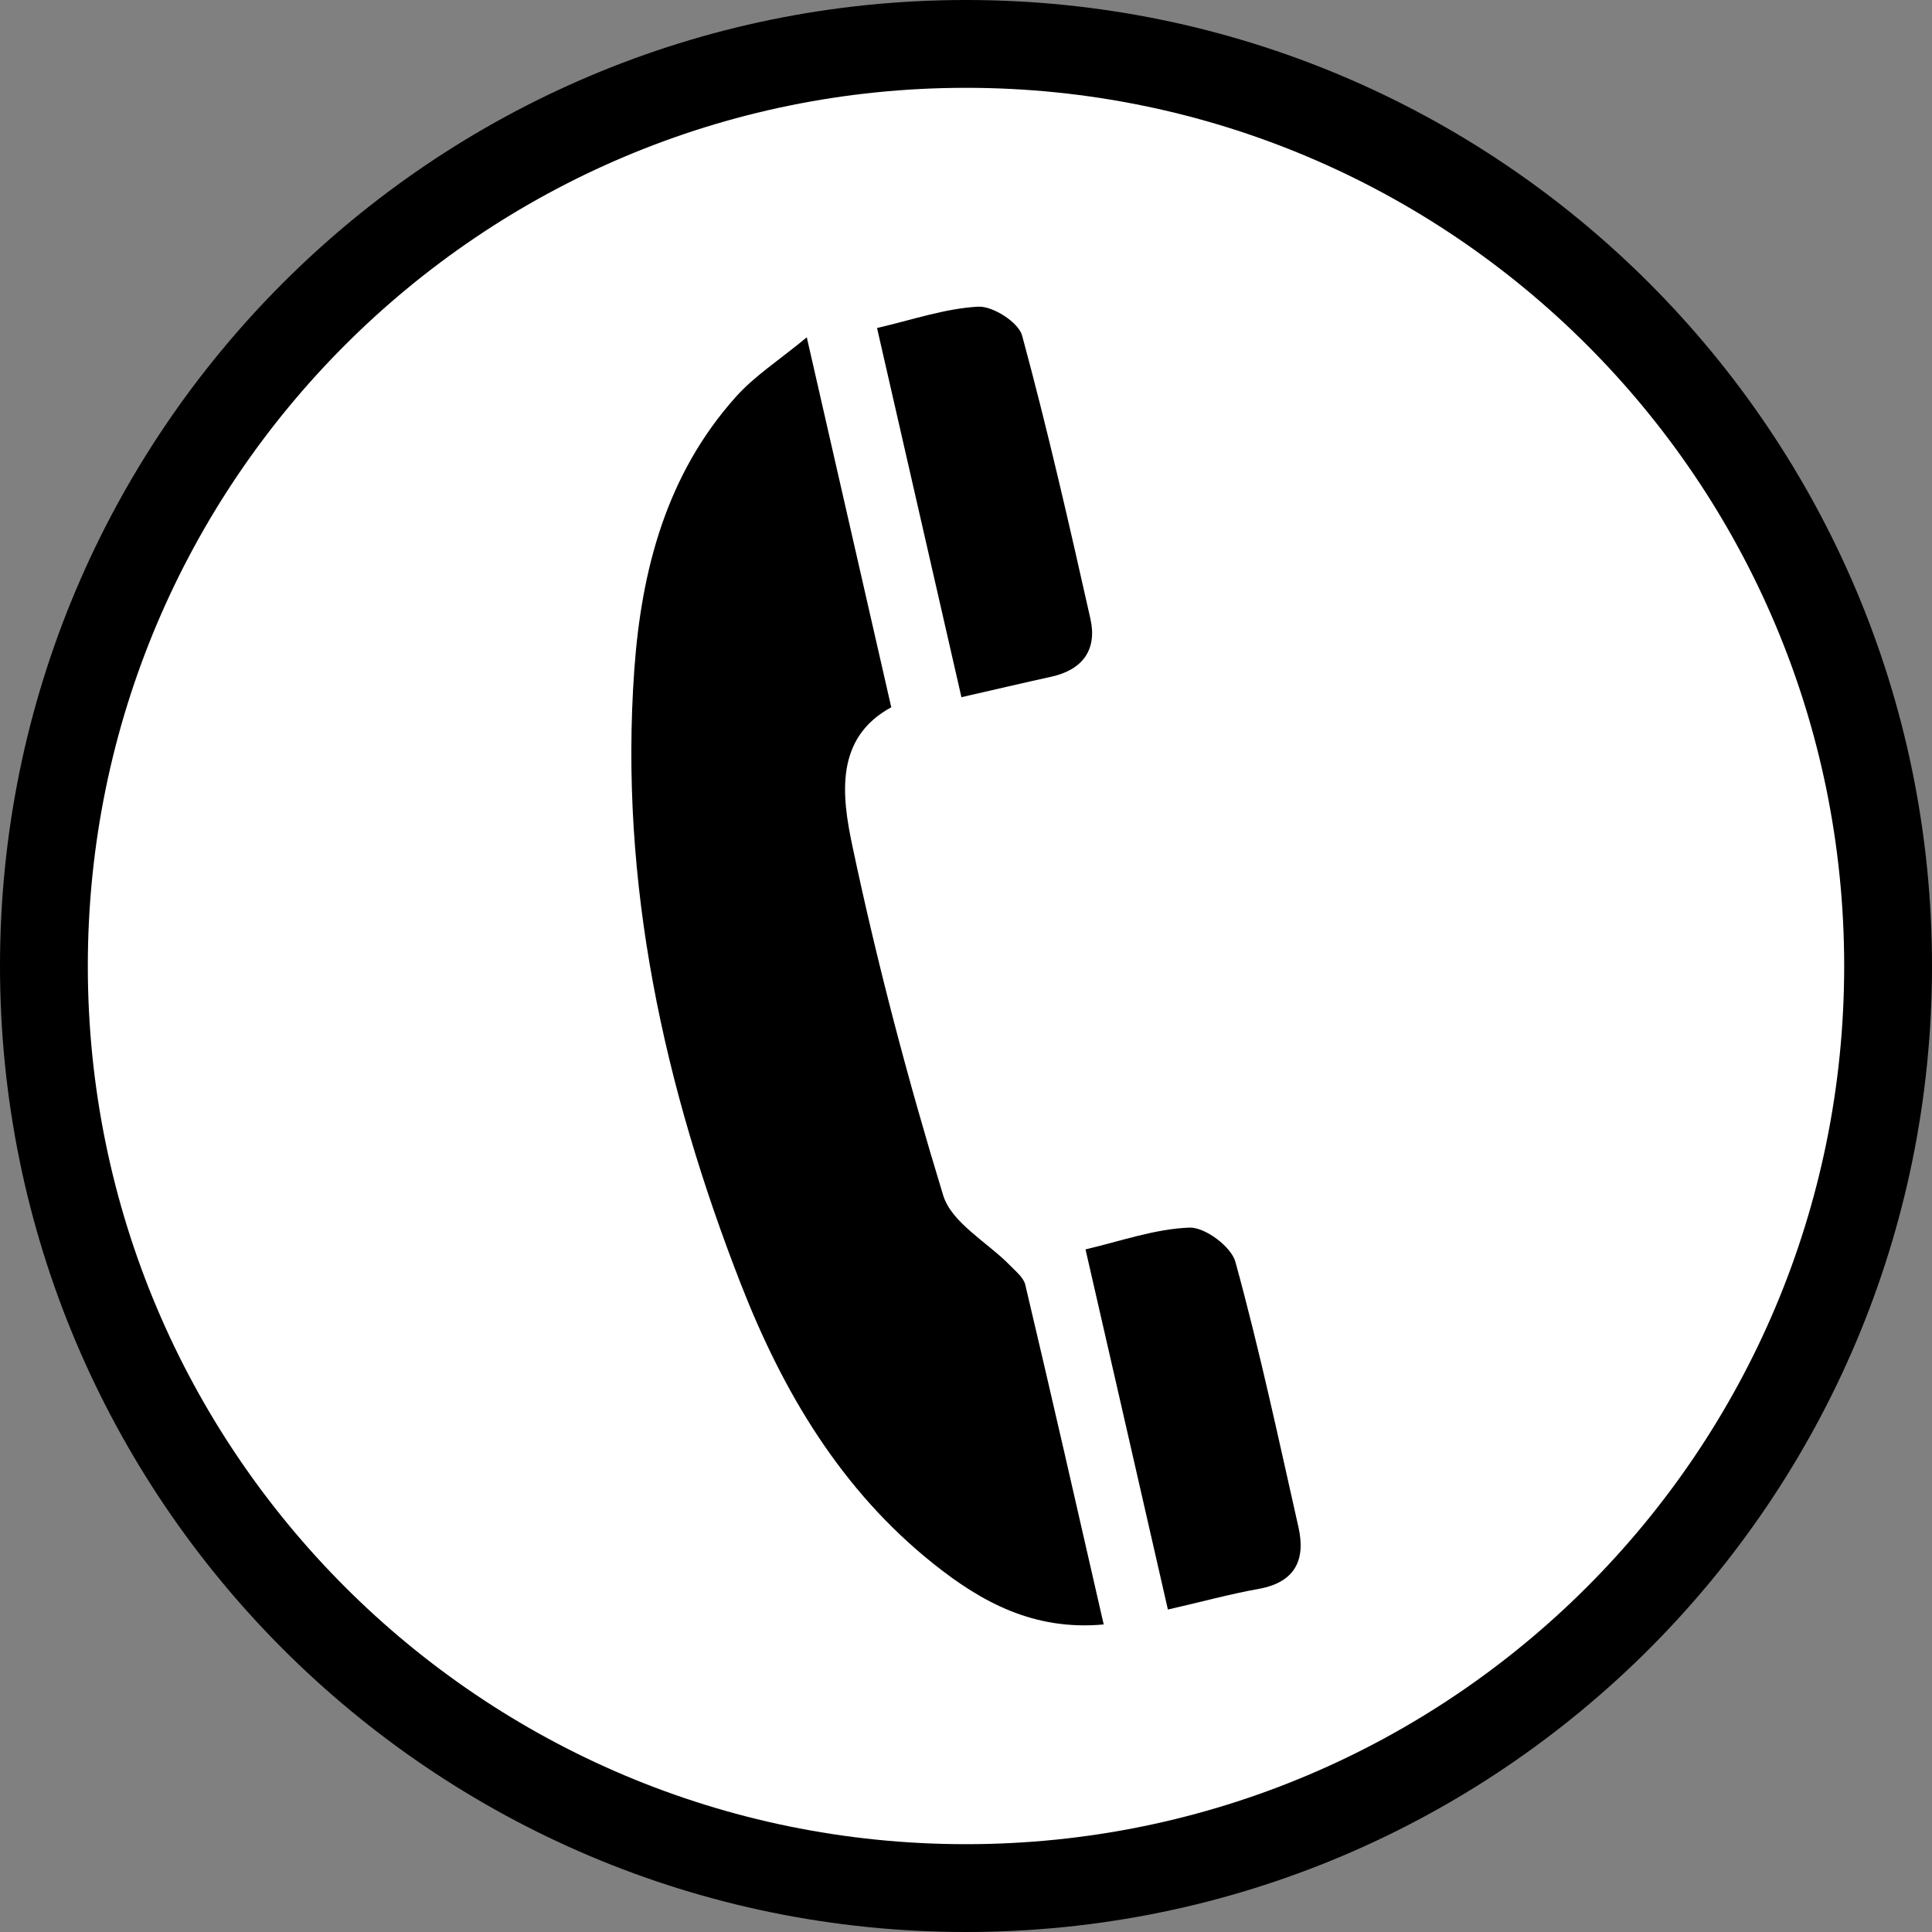 <?xml version="1.0" encoding="utf-8"?>
<!DOCTYPE svg PUBLIC "-//W3C//DTD SVG 1.1//EN" "http://www.w3.org/Graphics/SVG/1.1/DTD/svg11.dtd">
<svg version="1.1"
	 id="Layer_1" xmlns:rdf="http://www.w3.org/1999/02/22-rdf-syntax-ns#" xmlns:cc="http://creativecommons.org/ns#" xmlns:dc="http://purl.org/dc/elements/1.1/" xmlns:svg="http://www.w3.org/2000/svg"
	 xmlns="http://www.w3.org/2000/svg" xmlns:xlink="http://www.w3.org/1999/xlink" x="0px" y="0px" width="22px" height="22px"
	 viewBox="0 0 22 22" enable-background="new 0 0 22 22" xml:space="preserve">
<rect x="0" y="0" width="22" height="22" fill="#808080" stroke="none"/>
<path class="black" d="M22,11c0,6.075-4.925,11-11,11S0,17.075,0,11S4.925,0,11,0S22,4.925,22,11z"/>
<path class="white" fill="#FFFFFF" d="M21,11c0,5.523-4.477,10-10,10C5.477,21,1,16.523,1,11C1,5.477,5.477,1,11,1
	C16.523,1,21,5.477,21,11z"/>
<path class="black" d="M11.502,14.41c-0.26-0.266-0.665-0.484-0.762-0.799c-0.401-1.312-0.751-2.638-1.034-3.979
	c-0.12-0.566-0.204-1.228,0.443-1.578C9.83,6.657,9.521,5.305,9.187,3.841c-0.313,0.26-0.598,0.441-0.813,0.684
	C7.59,5.403,7.304,6.488,7.223,7.626c-0.174,2.432,0.338,4.754,1.216,7.003c0.479,1.225,1.14,2.339,2.188,3.176
	c0.548,0.438,1.145,0.766,1.941,0.693c-0.303-1.326-0.592-2.598-0.892-3.864C11.659,14.55,11.568,14.479,11.502,14.41z"/>
<path class="black" d="M11.971,7.706c0.361-0.08,0.525-0.311,0.445-0.663c-0.242-1.078-0.488-2.156-0.777-3.222
	c-0.041-0.151-0.333-0.337-0.5-0.329c-0.382,0.021-0.756,0.152-1.152,0.243c0.325,1.418,0.639,2.797,0.961,4.204
	C11.313,7.856,11.643,7.778,11.971,7.706z"/>
<path class="black" d="M14.786,17.391c-0.228-1.012-0.444-2.024-0.718-3.021c-0.047-0.174-0.346-0.396-0.521-0.391
	c-0.395,0.014-0.785,0.154-1.186,0.248c0.318,1.391,0.621,2.709,0.938,4.101c0.383-0.087,0.708-0.177,1.039-0.236
	C14.75,18.016,14.869,17.76,14.786,17.391z"/>
</svg>
